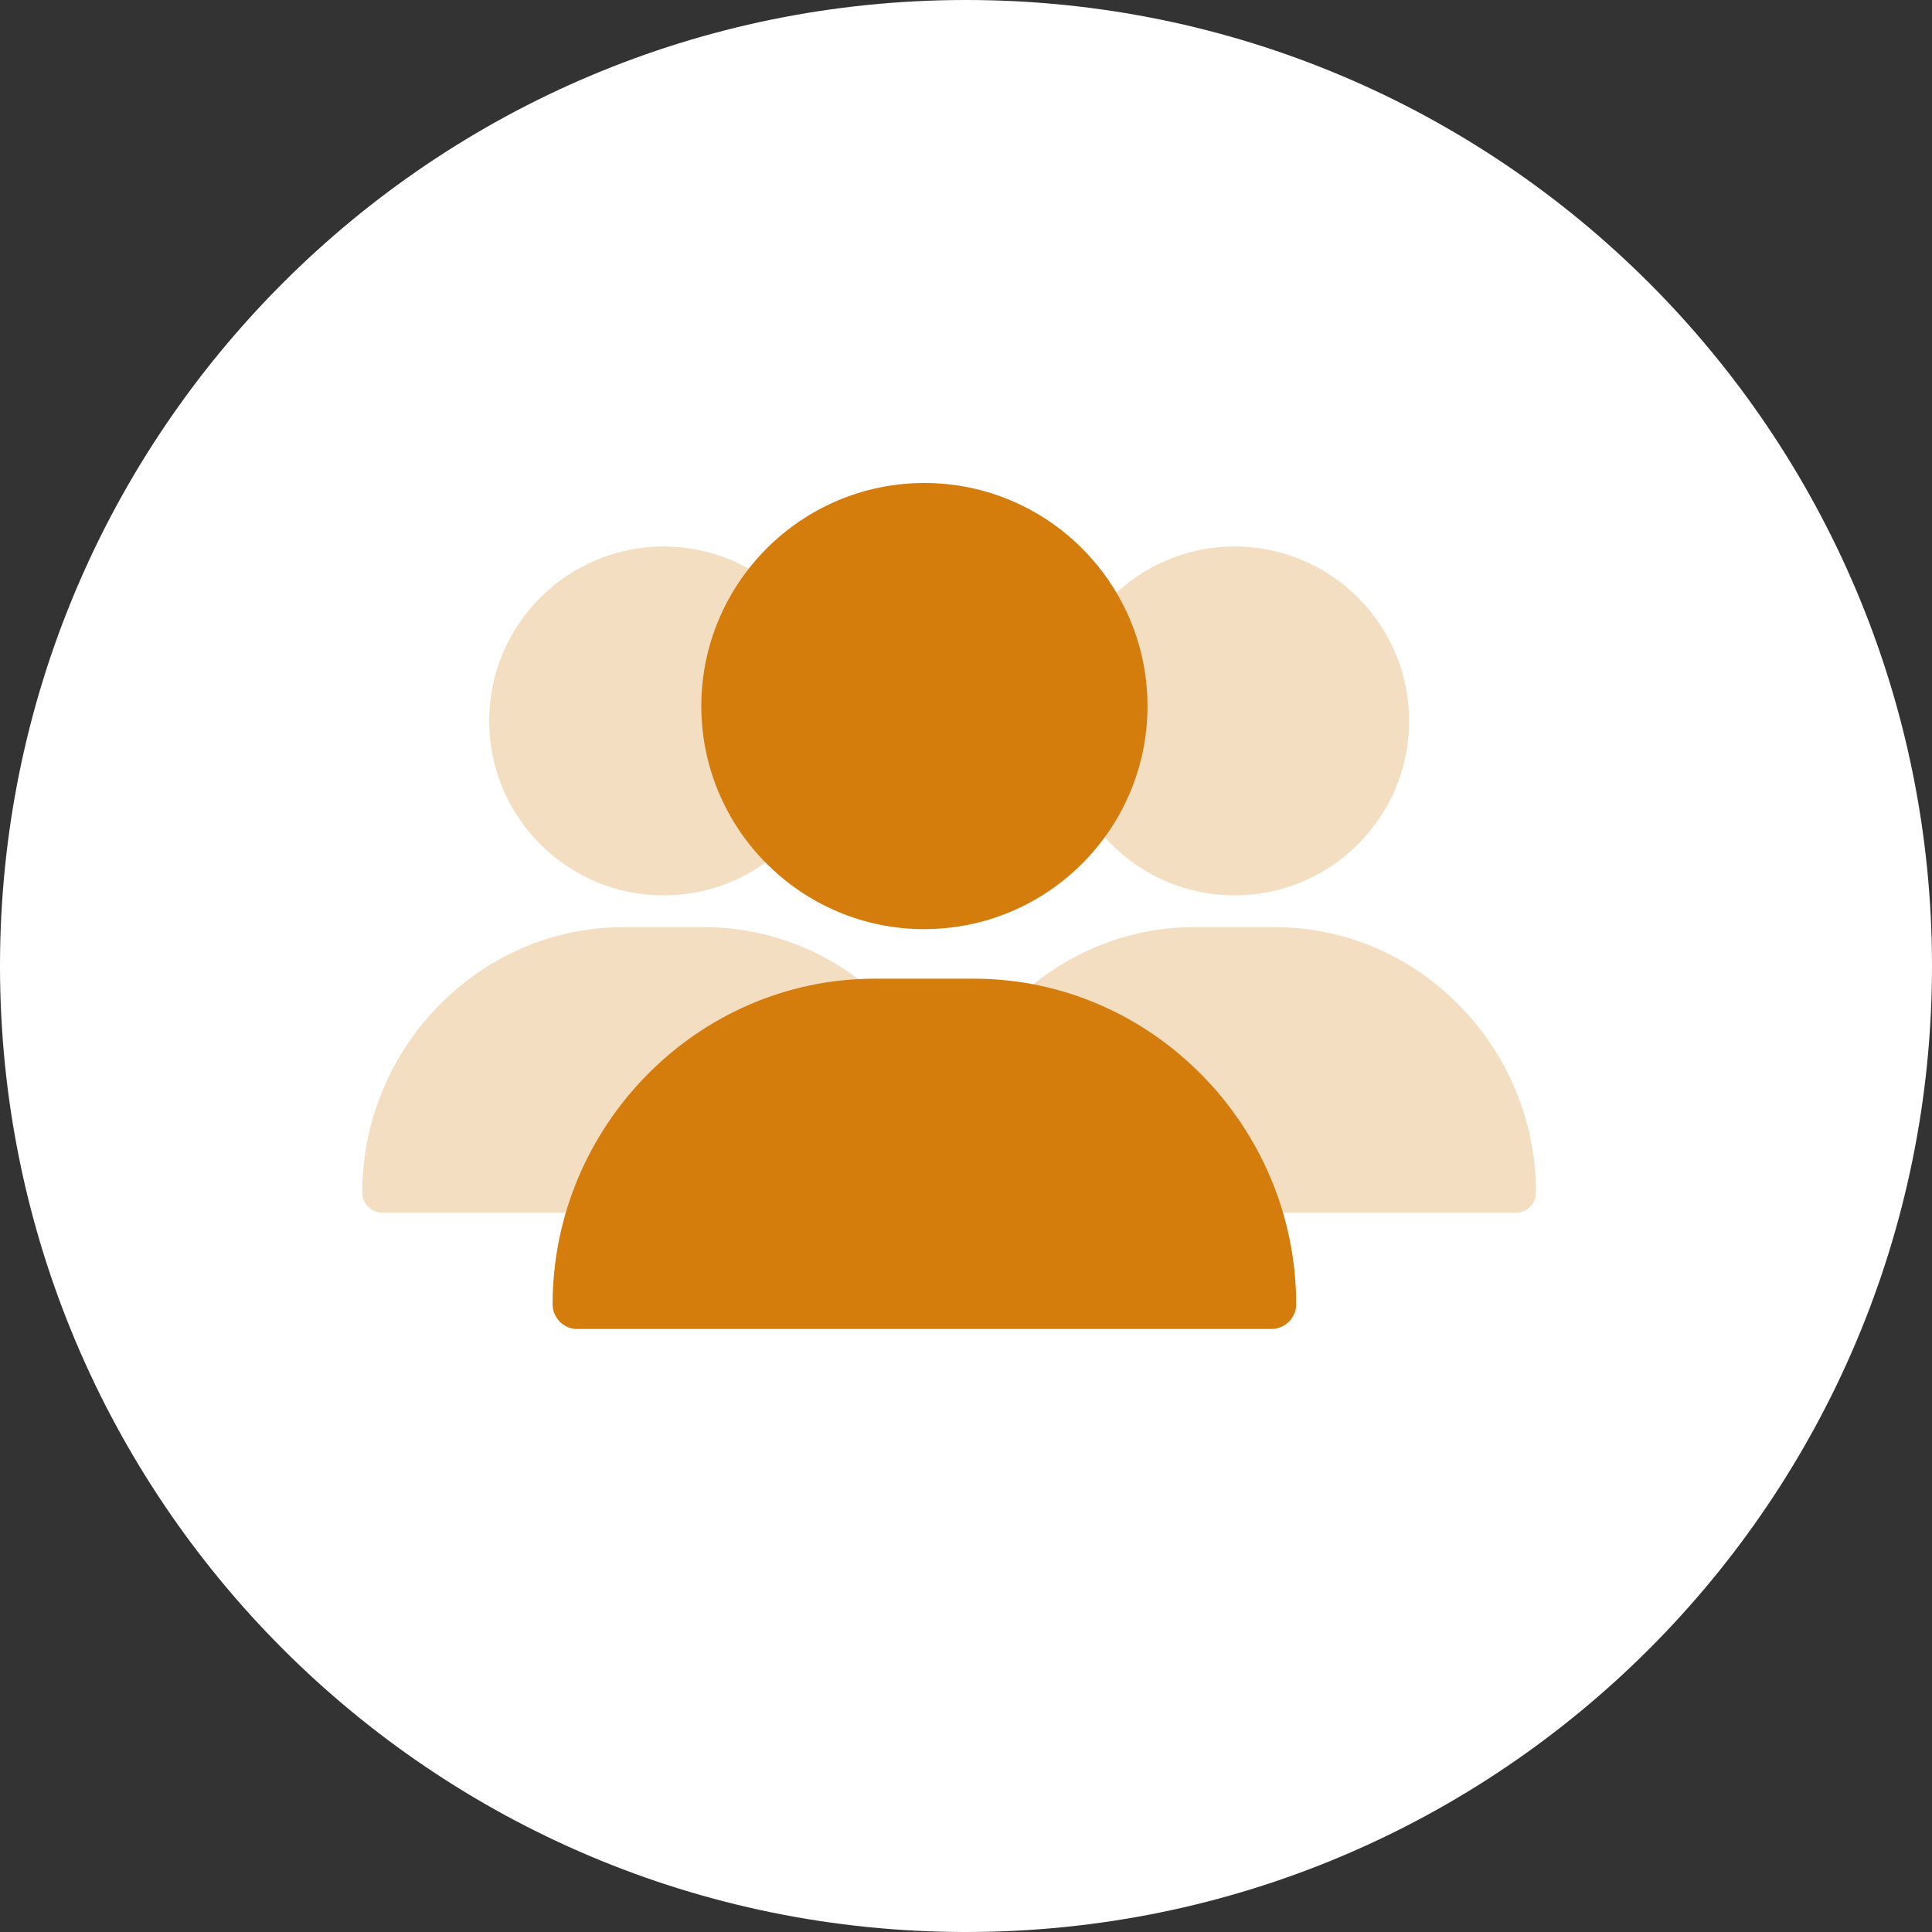 <svg xmlns="http://www.w3.org/2000/svg" width="32" height="32" fill="none" viewBox="0 0 32 32">
    <rect x="0" y="0" width="32" height="32" fill="#333333" stroke="none"/>
    <path fill="#fff" fill-rule="evenodd" d="M16 32c8.837 0 16-7.163 16-16S24.837 0 16 0 0 7.163 0 16s7.163 16 16 16z" clip-rule="evenodd"/>
    <path fill="#F4DEC2" d="M8.102 11.94c0 1.595 1.296 2.891 2.89 2.891s2.89-1.296 2.89-2.89-1.296-2.89-2.89-2.89-2.89 1.296-2.89 2.89zM6 19.751c0 .185.149.335.333.335h9.318c.184 0 .333-.15.333-.335 0-2.398-1.94-4.395-4.326-4.395h-1.332C7.941 15.356 6 17.353 6 19.751zM17.56 11.94c0 1.595 1.297 2.891 2.89 2.891 1.594 0 2.89-1.296 2.89-2.89s-1.296-2.89-2.89-2.89c-1.593 0-2.89 1.296-2.89 2.89z"/>
    <path fill="#F4DEC2" d="M15.459 19.751c0 .185.148.335.332.335h9.319c.184 0 .332-.15.332-.335 0-2.398-1.94-4.395-4.326-4.395h-1.331c-2.386 0-4.326 1.997-4.326 4.395z"/>
    <path fill="#D47C0C" fill-rule="evenodd" d="M15.31 15.39c-2.037 0-3.694-1.658-3.694-3.695C11.616 9.657 13.273 8 15.311 8c2.037 0 3.695 1.657 3.695 3.695 0 2.037-1.658 3.694-3.695 3.694zm-5.747 6.623c-.227 0-.41-.184-.41-.41 0-2.944 2.394-5.393 5.337-5.393h1.642c2.942 0 5.337 2.45 5.337 5.392 0 .227-.184.41-.41.41H9.562z" clip-rule="evenodd"/>
</svg>
